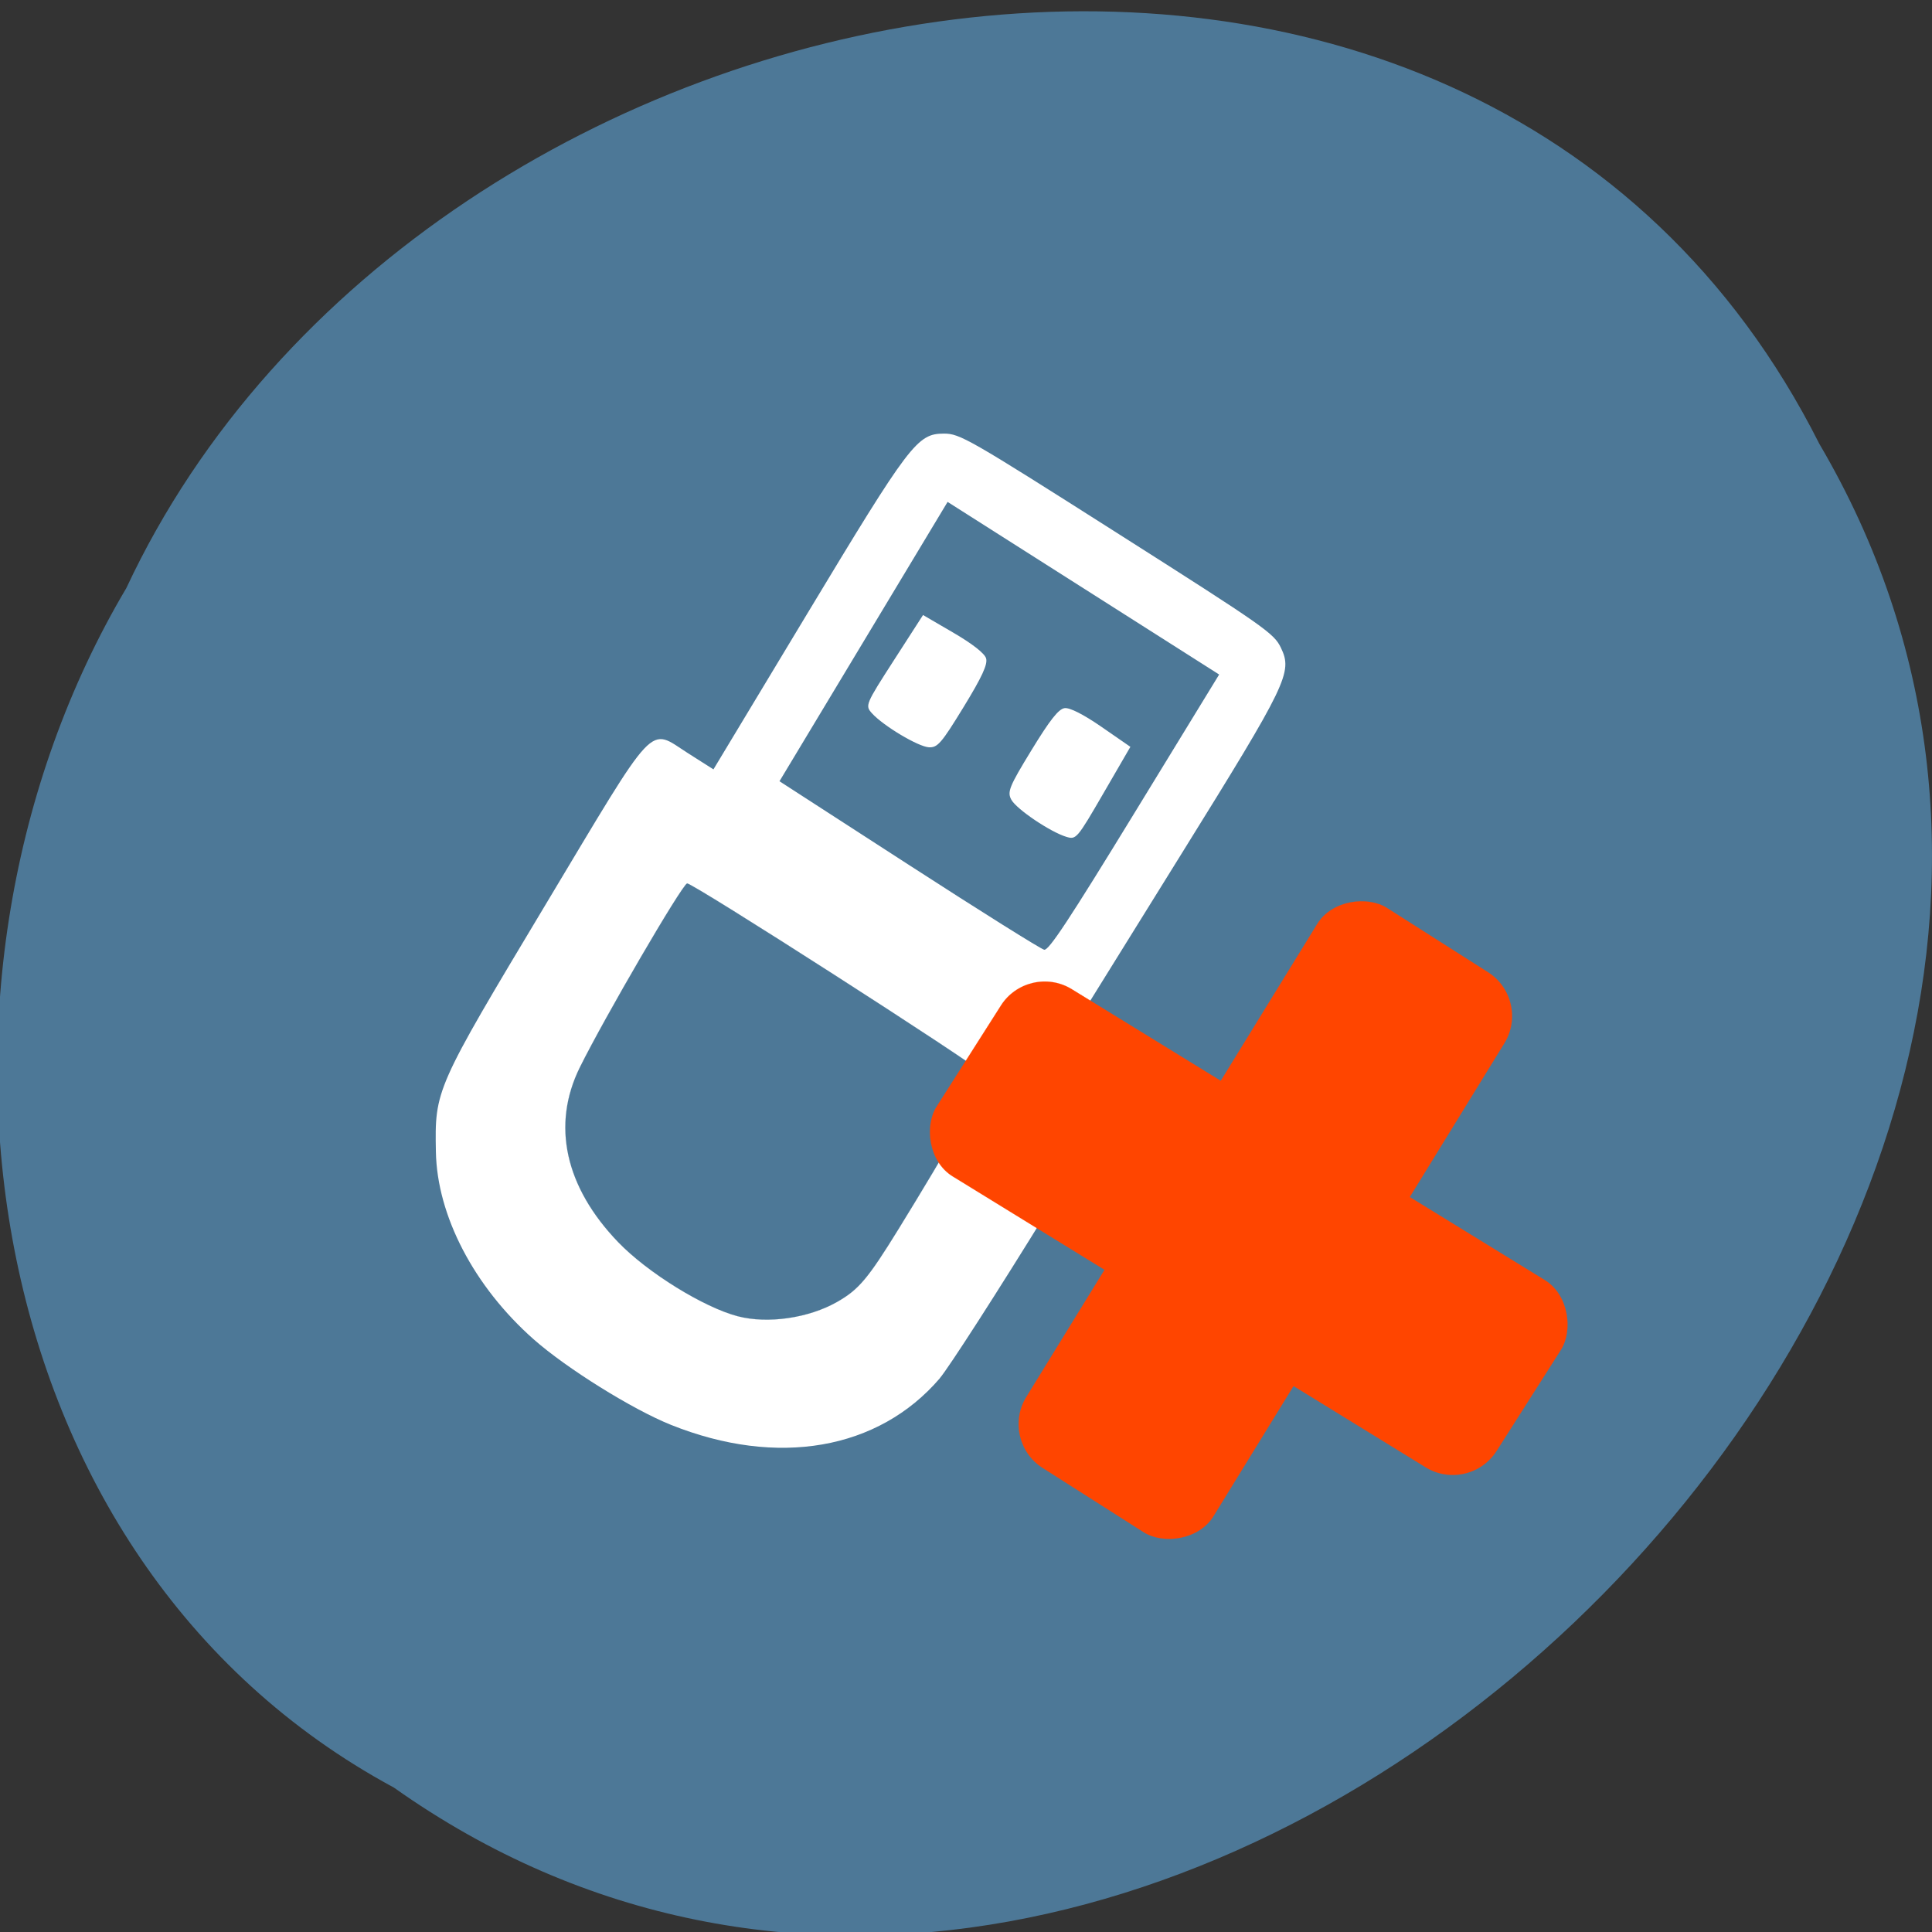 <svg xmlns="http://www.w3.org/2000/svg" viewBox="0 0 256 256"><rect x="0" y="0" width="256" height="256" fill="#333333" stroke="none"/><g fill="#4d7897" color="#000"><path d="m -1036.21 1968.79 c 102.23 72.72 251.73 -71.53 188.89 -178.76 -45.994 -91.69 -185.01 -65.25 -224.33 19.19 -30.774 52.1 -20.627 129.19 35.437 159.57 z" transform="matrix(1 0 0 0.996 1088.39 -1724.06)"/></g><path d="m 135.38 994.18 c -8.138 9.496 -21.508 11.817 -35.605 6.179 -5.118 -2.047 -13.879 -7.506 -18.238 -11.365 -7.885 -6.98 -12.77 -16.355 -12.93 -24.812 -0.156 -8.243 -0.109 -8.347 14.461 -32.646 15.05 -25.09 13.612 -23.569 18.979 -20.16 l 3.336 2.121 l 12.351 -20.501 c 13.694 -22.73 14.646 -23.985 18.19 -23.991 2.109 -0.004 3.276 0.666 22.953 13.175 19.677 12.508 20.78 13.282 21.705 15.214 1.557 3.252 0.87 4.675 -13.13 27.21 l -12.623 20.327 l 3.336 2.121 c 2.367 1.505 3.418 2.504 3.619 3.441 0.248 1.158 -1.228 3.773 -11.982 21.237 -6.745 10.954 -13.239 21.05 -14.43 22.445 z m 19.02 -104.69 l -17.99 -11.436 l -11.138 18.507 l -11.138 18.507 l 17.15 11.09 c 9.431 6.1 17.499 11.157 17.928 11.238 0.607 0.114 3.287 -3.949 11.981 -18.16 l 11.2 -18.309 l -17.99 -11.436 z m -2.257 32.945 c -2.131 -0.647 -6.596 -3.661 -7.29 -4.922 -0.565 -1.028 -0.271 -1.751 2.671 -6.561 2.45 -4.01 3.585 -5.448 4.381 -5.569 0.674 -0.102 2.499 0.822 4.9 2.481 l 3.825 2.645 l -3.576 6.165 c -3.497 6.03 -3.606 6.156 -4.911 5.76 z m -18.214 -11.866 c -1.416 -0.08 -6.04 -2.84 -7.543 -4.507 -0.923 -1.02 -0.858 -1.177 2.913 -7.03 l 3.857 -5.987 l 4.01 2.338 c 2.518 1.467 4.135 2.731 4.342 3.393 0.244 0.782 -0.527 2.456 -2.977 6.461 -2.942 4.809 -3.45 5.397 -4.604 5.332 z" fill="#fff" transform="translate(-10.849 -811.55)"/><path d="m 97.76 174.41 c -4.519 -1.181 -11.956 -5.784 -15.821 -9.791 -7.07 -7.336 -8.881 -15.555 -5.098 -23.2 3.26 -6.587 13.436 -24.04 14.198 -24.357 0.526 -0.216 37.99 23.821 39.657 25.445 0.296 0.288 -5.334 10.132 -11.635 20.346 -4.051 6.567 -5.272 8.02 -8.115 9.643 -3.784 2.163 -9.214 2.951 -13.185 1.913 z" fill="#4d7897" stroke="#4d7897" stroke-width="0.012"/><g fill="#ff4500" stroke="#ff4500" stroke-width="0.014"><rect width="87.08" height="29.388" x="183.4" y="37.24" rx="6.751" transform="matrix(0.852 0.524 -0.537 0.844 0 0)"/><rect transform="matrix(-0.524 0.852 -0.844 -0.537 0 0)" rx="6.751" y="-242.15" x="2.85" height="29.388" width="87.08"/></g></svg>